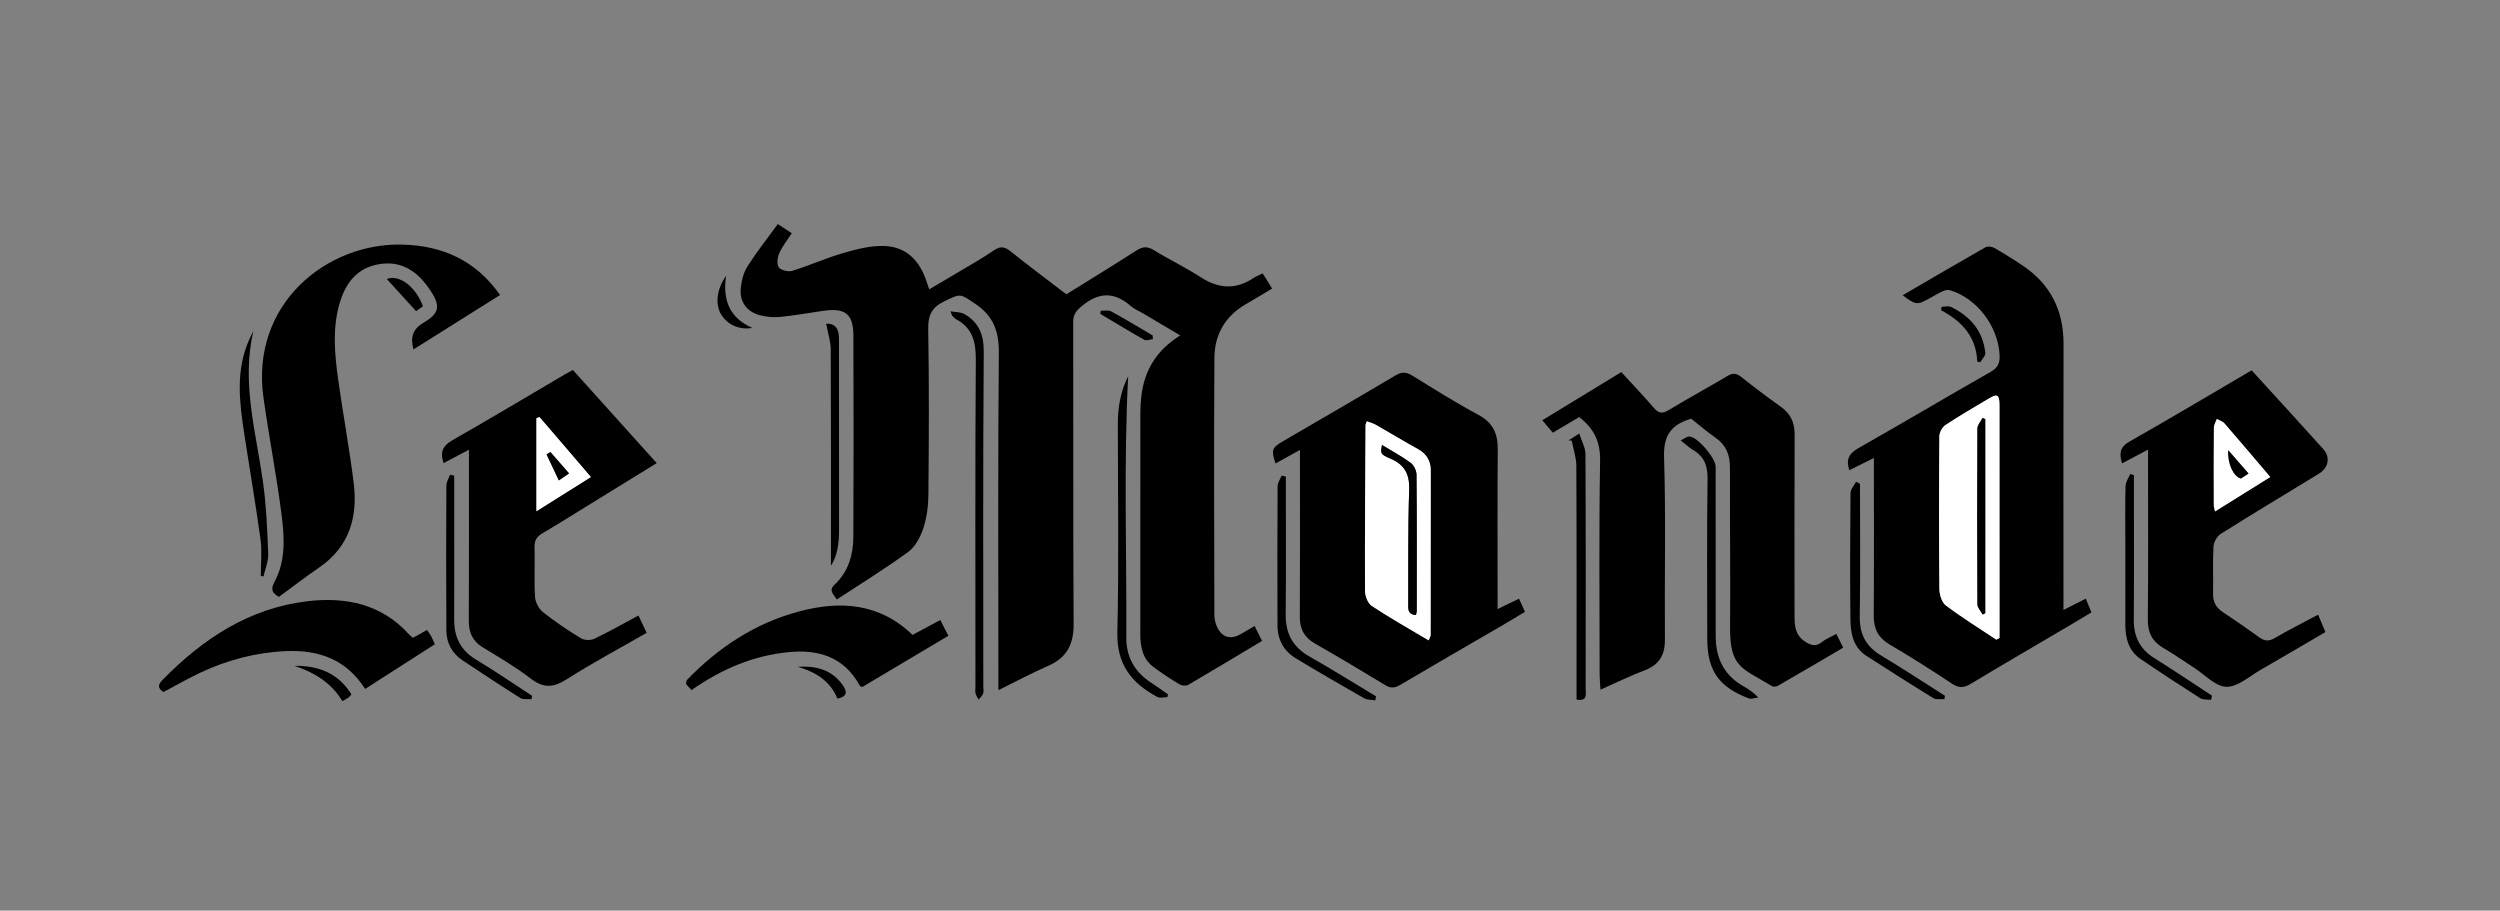 <?xml version="1.0" encoding="utf-8"?>
<!-- Generator: Adobe Illustrator 16.0.0, SVG Export Plug-In . SVG Version: 6.00 Build 0)  -->
<!DOCTYPE svg PUBLIC "-//W3C//DTD SVG 1.1//EN" "http://www.w3.org/Graphics/SVG/1.1/DTD/svg11.dtd">
<svg version="1.1" id="Calque_1" xmlns="http://www.w3.org/2000/svg" xmlns:xlink="http://www.w3.org/1999/xlink" x="0px" y="0px"
	 width="226.489px" height="82.496px" viewBox="0 0 226.489 82.496" enable-background="new 0 0 226.489 82.496"
	 xml:space="preserve">
<rect x="0" y="0" width="226.489" height="82.496" fill="#808080" stroke="none"/>
<path fill-rule="evenodd" clip-rule="evenodd" d="M90.45,62.526c0-0.616,0-0.999,0-1.383c0-9.723-0.048-19.445,0.04-29.168
	c0.018-1.954-0.487-3.346-2.132-4.447c-1.398-0.936-1.291-0.958-2.791-0.24c-1.139,0.545-1.498,1.249-1.475,2.521
	c0.089,5.009,0.061,10.021,0.017,15.032c-0.009,1.014-0.146,2.069-0.464,3.026c-0.26,0.783-0.721,1.661-1.361,2.13
	c-2.076,1.519-4.274,2.867-6.468,4.31c-0.342-0.519-0.772-0.816-0.192-1.358c1.244-1.161,1.678-2.697,1.686-4.331
	c0.03-6.072,0.028-12.145,0.004-18.217c-0.008-1.961-0.735-2.524-2.709-2.245c-1.312,0.186-2.617,0.427-3.934,0.556
	c-0.608,0.06-1.259-0.001-1.85-0.16c-1.184-0.318-1.837-1.234-1.71-2.46c0.069-0.674,0.252-1.404,0.609-1.965
	c0.832-1.307,1.8-2.528,2.748-3.831c0.465,0.307,0.844,0.556,1.264,0.833c-0.416,0.643-0.862,1.188-1.136,1.81
	c-0.167,0.378-0.243,1-0.039,1.278c0.198,0.271,0.861,0.43,1.221,0.318c1.547-0.479,3.035-1.15,4.587-1.604
	c1.185-0.346,2.437-0.671,3.653-0.65c2.114,0.037,3.349,1.373,3.959,3.33c0.049,0.157,0.109,0.31,0.212,0.6
	c0.934-0.551,1.831-1.074,2.721-1.608c1.052-0.631,2.129-1.227,3.134-1.926c0.618-0.43,1.012-0.309,1.552,0.125
	c1.629,1.308,3.307,2.554,5.012,3.859c2.118-1.319,4.238-2.61,6.323-3.955c0.576-0.372,1.007-0.414,1.609-0.042
	c1.381,0.853,2.859,1.554,4.219,2.438c1.626,1.056,3.188,1.171,4.814,0.075c0.217-0.146,0.472-0.235,0.824-0.408
	c0.269,0.431,0.536,0.861,0.853,1.368c-0.822,0.492-1.575,0.96-2.344,1.398c-1.9,1.085-2.875,2.766-2.887,4.901
	c-0.043,7.765-0.024,15.53-0.003,23.294c0.001,0.44,0.141,0.934,0.371,1.308c0.477,0.771,1.211,0.88,2.024,0.407
	c0.396-0.23,0.791-0.462,1.254-0.732c0.235,0.474,0.437,0.878,0.671,1.349c-2.27,1.359-4.477,2.694-6.706,3.991
	c-0.192,0.112-0.584,0.059-0.793-0.067c-0.794-0.479-1.571-0.992-2.317-1.543c-1.009-0.745-1.214-1.841-1.213-3.013
	c0.003-6.703,0-13.406,0.005-20.109c0-0.463,0.036-0.929,0.087-1.39c0.26-2.35,1.354-4.198,3.528-5.543
	c-1.183-0.702-2.244-1.332-3.307-1.961c-0.399-0.236-0.849-0.415-1.192-0.715c-1.499-1.311-2.911-1.249-4.43,0.025
	c-0.507,0.425-0.773,0.755-0.771,1.431c0.021,9.125-0.014,18.251,0.039,27.376c0.01,1.814-0.605,3.03-2.285,3.767
	C93.51,60.954,92.089,61.719,90.45,62.526z"/>
<path fill-rule="evenodd" clip-rule="evenodd" d="M186.942,55.259c0.764-0.387,1.367-0.692,2.021-1.023
	c0.177,0.43,0.325,0.791,0.51,1.242c-0.603,0.362-1.188,0.721-1.778,1.068c-3.056,1.8-6.121,3.581-9.16,5.408
	c-0.614,0.369-1.061,0.405-1.685-0.01c-1.848-1.23-3.727-2.418-5.64-3.544c-1.036-0.609-1.466-1.415-1.457-2.601
	c0.031-4.344,0.013-8.688,0.013-13.033c0-0.362,0-0.725,0-1.275c-0.812,0.403-1.499,0.745-2.229,1.107
	c-0.318-0.966-0.035-1.516,0.841-2.011c4.01-2.266,7.968-4.623,11.971-6.901c0.656-0.373,0.841-0.8,0.807-1.505
	c-0.127-2.607-2.044-5.161-4.502-5.89c-0.19-0.057-0.451,0.006-0.643,0.093c-0.421,0.191-0.82,0.432-1.227,0.656
	c-1.109,0.613-1.229,0.601-2.408-0.294c2.509-1.461,4.992-2.919,7.495-4.342c0.197-0.112,0.582-0.069,0.793,0.051
	c0.891,0.51,1.765,1.053,2.615,1.628c2.505,1.692,3.678,4.066,3.669,7.085c-0.021,7.595-0.007,15.189-0.007,22.783
	C186.942,54.315,186.942,54.679,186.942,55.259z M180.858,57.949c0.096-0.051,0.191-0.102,0.288-0.153c0-1.714,0-3.428,0-5.141
	c0-5.306,0.003-10.611-0.003-15.916c-0.001-1.002-0.175-1.103-0.998-0.612c-1.309,0.781-2.63,1.543-3.899,2.384
	c-0.288,0.191-0.545,0.669-0.547,1.018c-0.036,4.608-0.042,9.218,0.002,13.826c0.005,0.511,0.213,1.217,0.582,1.493
	C177.753,55.955,179.324,56.928,180.858,57.949z"/>
<path fill-rule="evenodd" clip-rule="evenodd" d="M146.884,33.71c1.007,1.101,2.009,2.152,2.956,3.25
	c0.429,0.498,0.77,0.533,1.334,0.192c1.759-1.062,3.565-2.042,5.331-3.093c0.476-0.283,0.803-0.257,1.232,0.083
	c1.17,0.926,2.359,1.829,3.577,2.691c0.892,0.631,1.278,1.429,1.272,2.526c-0.026,5.473-0.015,10.947-0.009,16.42
	c0.001,0.871,0.048,1.722,0.886,2.299c0.538,0.37,1.006,0.557,1.594,0.089c0.355-0.284,0.799-0.458,1.307-0.739
	c0.198,0.396,0.383,0.767,0.623,1.249c-1.996,1.169-3.956,2.324-5.928,3.459c-0.143,0.082-0.413,0.096-0.547,0.014
	c-2.689-1.649-3.808-1.626-3.775-5.368c0.042-4.81-0.029-9.619-0.011-14.429c0.004-1.161-0.357-2.042-1.326-2.712
	c-0.787-0.544-1.512-1.179-2.184-1.709c-1.825,0.532-2.521,1.523-2.46,3.479c0.172,5.501,0.035,11.012,0.077,16.519
	c0.012,1.423-0.521,2.303-1.859,2.808c-1.289,0.487-2.53,1.102-3.978,1.742c-0.035-0.588-0.076-0.963-0.076-1.338
	c-0.004-6.469-0.068-12.938,0.041-19.405c0.029-1.716-0.541-2.907-1.892-3.953c-0.75,0.445-1.539,0.912-2.392,1.417
	c-0.309-0.367-0.6-0.712-0.951-1.129C142.13,36.608,144.47,35.182,146.884,33.71z"/>
<path fill-rule="evenodd" clip-rule="evenodd" d="M135.677,55.178c0.746-0.362,1.307-0.634,1.937-0.939
	c0.181,0.395,0.342,0.746,0.544,1.188c-0.74,0.443-1.436,0.87-2.141,1.28c-3.064,1.784-6.139,3.55-9.189,5.355
	c-0.496,0.293-0.86,0.294-1.348-0.002c-2.096-1.272-4.201-2.529-6.331-3.744c-0.97-0.554-1.396-1.307-1.391-2.424
	c0.027-4.609,0.012-9.219,0.012-13.827c0-0.363,0-0.726,0-1.303c-0.817,0.452-1.514,0.838-2.216,1.227
	c-0.4-1.207-0.324-1.429,0.657-2.001c3.405-1.987,6.82-3.958,10.209-5.974c0.568-0.338,0.979-0.326,1.527,0.014
	c1.974,1.218,3.939,2.459,5.982,3.551c1.333,0.711,1.774,1.712,1.761,3.142c-0.039,4.41-0.014,8.82-0.014,13.23
	C135.677,54.31,135.677,54.667,135.677,55.178z M129.429,58.012c0.113-0.292,0.178-0.382,0.178-0.472
	c0.008-4.975,0.012-9.949,0.01-14.924c-0.001-0.867-0.378-1.499-1.16-1.929c-1.276-0.704-2.521-1.464-3.788-2.185
	c-0.259-0.147-0.556-0.224-0.839-0.335c-0.073,0.201-0.115,0.263-0.115,0.324c-0.028,5.006-0.07,10.013-0.051,15.02
	c0.002,0.473,0.253,1.145,0.614,1.383C125.926,55.985,127.656,56.955,129.429,58.012z"/>
<path fill-rule="evenodd" clip-rule="evenodd" d="M57.842,55.762c0.263,0.558,0.484,1.024,0.741,1.569
	c-2.462,1.416-4.917,2.727-7.257,4.217c-1.2,0.764-2.097,0.811-3.244-0.071c-1.362-1.048-2.86-1.925-4.333-2.82
	c-0.929-0.563-1.281-1.336-1.276-2.396c0.021-5.108,0.01-10.218,0.01-15.522c-0.828,0.439-1.555,0.824-2.294,1.216
	c-0.358-1.021-0.056-1.588,0.814-2.084c3.427-1.953,6.812-3.98,10.213-5.978c0.196-0.115,0.4-0.219,0.685-0.373
	c2.517,2.795,5.017,5.572,7.594,8.434c-1.83,1.128-3.598,2.218-5.367,3.307c-1.666,1.025-3.32,2.07-5.006,3.063
	c-0.526,0.311-0.711,0.67-0.695,1.272c0.041,1.491-0.047,2.989,0.043,4.477c0.029,0.481,0.34,1.08,0.717,1.38
	c1.087,0.865,2.25,1.644,3.437,2.369c0.309,0.188,0.882,0.209,1.213,0.052C55.155,57.245,56.422,56.521,57.842,55.762z
	 M53.531,43.217c-0.862-1.008-1.613-1.886-2.366-2.764c-0.763-0.89-1.527-1.779-2.291-2.668c-0.092,0.036-0.184,0.072-0.276,0.109
	c0,2.774,0,5.548,0,8.419C50.23,45.289,51.837,44.28,53.531,43.217z"/>
<path fill-rule="evenodd" clip-rule="evenodd" d="M203.986,33.551c2.214,2.427,4.369,4.767,6.494,7.133
	c0.666,0.741,0.466,1.704-0.391,2.226c-2.971,1.813-5.954,3.604-8.899,5.457c-0.337,0.212-0.635,0.747-0.657,1.149
	c-0.079,1.422-0.01,2.852-0.039,4.276c-0.016,0.741,0.273,1.258,0.88,1.661c1.104,0.735,2.199,1.483,3.271,2.263
	c0.482,0.351,0.876,0.417,1.427,0.095c1.253-0.732,2.554-1.384,3.938-2.123c0.223,0.528,0.423,1.002,0.664,1.574
	c-1.97,1.15-3.899,2.293-5.846,3.406c-1.027,0.588-2.095,1.575-3.126,1.553c-0.992-0.022-1.963-1.109-2.939-1.735
	c-0.921-0.59-1.815-1.224-2.76-1.774c-1.024-0.596-1.435-1.408-1.421-2.612c0.05-4.709,0.021-9.419,0.021-14.13
	c0-0.354,0-0.71,0-1.237c-0.856,0.453-1.572,0.832-2.354,1.247c-0.252-0.862-0.237-1.459,0.672-1.975
	C196.606,37.914,200.246,35.742,203.986,33.551z M205.675,43.215c-1.437-1.688-2.778-3.279-4.144-4.849
	c-0.166-0.191-0.459-0.274-0.693-0.407c-0.094,0.26-0.266,0.519-0.269,0.78c-0.021,2.35-0.013,4.7-0.007,7.051
	c0.001,0.142,0.057,0.284,0.111,0.541C202.371,45.274,203.961,44.282,205.675,43.215z"/>
<path fill-rule="evenodd" clip-rule="evenodd" d="M45.305,26.725c-2.658,1.67-5.225,3.284-7.848,4.932
	c-0.305-1.149-0.045-1.867,0.955-2.451c1.394-0.814,1.498-1.49,0.619-2.832c-1.085-1.657-2.508-2.78-4.627-2.451
	c-2.058,0.32-3.118,1.726-3.656,3.619c-0.652,2.292-0.424,4.606-0.102,6.906c0.437,3.115,1.015,6.211,1.4,9.332
	c0.382,3.098-0.416,5.782-3.152,7.65c-1.231,0.84-2.411,1.756-3.621,2.643c-0.608-0.332-0.781-0.664-0.41-1.35
	c1.049-1.937,0.905-4.072,0.641-6.136c-0.454-3.547-1.148-7.062-1.64-10.605c-1.17-8.437,5.741-14.027,12.641-13.822
	C40.06,22.266,43.081,23.561,45.305,26.725z"/>
<path fill-rule="evenodd" clip-rule="evenodd" d="M39.396,58.366c-2.133,1.367-4.193,2.688-6.318,4.05
	c-1.684-2.667-4.191-3.555-7.159-3.429c-2.753,0.116-5.367,0.817-7.849,1.991c-1.103,0.521-2.161,1.136-3.252,1.715
	c-0.517-0.313-0.546-0.632-0.104-1.084c3.666-3.748,7.897-6.54,13.203-7.149c3.395-0.39,6.629,0.255,9.098,2.969
	c0.109,0.119,0.239,0.221,0.386,0.355c0.222-0.117,0.423-0.219,0.62-0.329c0.202-0.112,0.398-0.233,0.655-0.385
	c0.133,0.192,0.272,0.364,0.379,0.554C39.167,57.823,39.248,58.04,39.396,58.366z"/>
<path fill-rule="evenodd" clip-rule="evenodd" d="M82.669,57.52c0.832-0.446,1.642-0.88,2.519-1.35
	c0.242,0.474,0.449,0.88,0.729,1.43c-2.616,1.556-5.22,3.104-7.802,4.64c-0.104-0.051-0.189-0.063-0.213-0.108
	c-1.414-2.6-3.718-3.323-6.476-3.049c-3.173,0.316-6.02,1.509-8.776,3.434c-0.189-0.207-0.377-0.414-0.505-0.555
	c0.052-0.23,0.045-0.313,0.083-0.353c2.84-2.945,6.167-5.143,10.131-6.206C76.094,54.399,79.668,54.615,82.669,57.52z"/>
<path fill-rule="evenodd" clip-rule="evenodd" d="M86.117,28.201c0.519,0.094,0.933,0.068,1.233,0.24
	c1.322,0.757,1.786,1.858,1.774,3.449c-0.078,10.083-0.04,20.166-0.04,30.248c0,0.232,0.054,0.483-0.016,0.691
	c-0.07,0.205-0.267,0.367-0.408,0.549c-0.096-0.183-0.235-0.356-0.277-0.551c-0.048-0.222-0.012-0.462-0.012-0.694
	c0-9.851-0.033-19.701,0.033-29.551c0.011-1.609-0.298-2.854-1.766-3.651c-0.141-0.077-0.251-0.212-0.373-0.324
	C86.245,28.588,86.243,28.551,86.117,28.201z"/>
<path fill-rule="evenodd" clip-rule="evenodd" d="M102.208,34.085c-0.413,7.879-0.13,15.783-0.17,23.681
	c-0.009,1.738,0.753,3.126,2.246,4.081c0.522,0.334,1.02,0.705,1.529,1.059c-0.019,0.085-0.037,0.169-0.055,0.254
	c-0.306,0-0.671,0.109-0.909-0.018c-2.324-1.238-3.688-2.951-3.622-5.833c0.145-6.294,0.046-12.594,0.044-18.891
	C101.27,36.884,101.529,35.415,102.208,34.085z"/>
<path fill-rule="evenodd" clip-rule="evenodd" d="M152.258,39.896c0.345-0.158,0.577-0.358,0.8-0.349
	c0.732,0.029,2.372,1.949,2.372,2.734c0.004,5.007,0.001,10.014,0.004,15.021c0,0.364-0.001,0.73,0.038,1.092
	c0.184,1.66,0.979,2.927,2.445,3.758c0.46,0.262,0.909,0.542,1.379,1.042c-0.296,0.029-0.633,0.165-0.882,0.07
	c-2.729-1.041-3.743-2.53-3.744-5.435c-0.002-4.809-0.041-9.617,0.027-14.424c0.017-1.196-0.293-2.045-1.321-2.647
	C153.012,40.545,152.701,40.242,152.258,39.896z"/>
<path fill-rule="evenodd" clip-rule="evenodd" d="M168.507,43.831c0,4.011,0.043,8.022-0.021,12.031
	c-0.025,1.606,0.573,2.707,1.933,3.524c1.953,1.174,3.858,2.427,5.783,3.646c-0.015,0.104-0.03,0.208-0.045,0.312
	c-0.34-0.027-0.75,0.06-1.01-0.099c-2.033-1.247-4.043-2.534-6.051-3.823c-1.21-0.776-1.44-2.039-1.455-3.313
	c-0.043-3.813-0.029-7.627,0.007-11.44c0.003-0.343,0.327-0.682,0.502-1.022C168.27,43.708,168.389,43.77,168.507,43.831z"/>
<path fill-rule="evenodd" clip-rule="evenodd" d="M124.6,63.448c-0.341-0.059-0.732-0.028-1.016-0.189
	c-2.071-1.178-4.132-2.376-6.173-3.607c-1.099-0.663-1.671-1.69-1.675-2.979c-0.016-4.207-0.016-8.414,0.009-12.621
	c0.002-0.324,0.238-0.647,0.365-0.971c0.128,0.031,0.255,0.063,0.382,0.094c0,0.347,0,0.693,0,1.04c0,3.811,0.03,7.62-0.014,11.429
	c-0.021,1.731,0.631,2.967,2.149,3.83c2.037,1.157,4.023,2.402,6.032,3.61C124.64,63.205,124.621,63.326,124.6,63.448z"/>
<path fill-rule="evenodd" clip-rule="evenodd" d="M142.829,63.38c0-0.371,0-0.728,0-1.083c0-6.695,0.015-13.39-0.019-20.085
	c-0.004-0.768-0.274-1.533-0.421-2.299c-0.096-0.005-0.19-0.009-0.286-0.014c0.239-0.155,0.478-0.309,0.971-0.628
	c0.221,0.704,0.558,1.281,0.561,1.859c0.036,7.092,0.026,14.185,0.018,21.278C143.652,62.871,143.86,63.556,142.829,63.38z"/>
<path fill-rule="evenodd" clip-rule="evenodd" d="M22.952,29.991c-1.093,4.672,0.242,9.147,0.875,13.676
	c0.301,2.152,0.387,4.34,0.472,6.516c0.026,0.673-0.275,1.359-0.426,2.039c-0.083-0.016-0.165-0.03-0.248-0.046
	c0-1.103,0.124-2.222-0.023-3.304c-0.437-3.211-0.992-6.406-1.479-9.61c-0.43-2.83-0.782-5.662,0.419-8.413
	C22.669,30.559,22.814,30.277,22.952,29.991z"/>
<path fill-rule="evenodd" clip-rule="evenodd" d="M200.318,63.403c-0.336-0.047-0.737,0.009-0.998-0.156
	c-1.816-1.154-3.619-2.334-5.396-3.548c-1.09-0.744-1.379-1.889-1.378-3.14c0.002-2.52,0-5.038,0-7.558
	c0-1.657-0.026-3.315,0.02-4.972c0.011-0.365,0.273-0.724,0.421-1.085c0.112,0.035,0.225,0.071,0.336,0.106c0,0.353,0,0.704,0,1.057
	c0,4.011,0.021,8.021-0.011,12.032c-0.012,1.531,0.549,2.666,1.861,3.485c1.762,1.101,3.483,2.266,5.223,3.402
	C200.37,63.153,200.344,63.278,200.318,63.403z"/>
<path fill-rule="evenodd" clip-rule="evenodd" d="M41.149,43.092c0,1.323,0,2.646,0,3.969c0,3.019,0.009,6.038-0.003,9.058
	c-0.007,1.584,0.566,2.791,1.978,3.637c1.728,1.036,3.389,2.183,5.078,3.281c-0.016,0.103-0.031,0.204-0.047,0.307
	c-0.34-0.028-0.753,0.058-1.01-0.104c-1.769-1.11-3.512-2.263-5.25-3.422c-0.952-0.635-1.446-1.581-1.455-2.696
	c-0.031-4.38-0.021-8.76,0-13.139c0.001-0.326,0.217-0.65,0.333-0.976C40.899,43.035,41.024,43.063,41.149,43.092z"/>
<path fill-rule="evenodd" clip-rule="evenodd" d="M74.846,29.327c0.63-0.037,1.024,0.25,1.125,0.911
	c0.044,0.293,0.039,0.596,0.039,0.894c0.002,5.642-0.002,11.284,0.005,16.925c0.001,1.208-0.17,2.355-0.735,3.188
	c0-6.428,0.013-13.007-0.018-19.587C75.258,30.926,75.008,30.196,74.846,29.327z"/>
<path fill-rule="evenodd" clip-rule="evenodd" d="M179.132,32.755c-0.095-2.25-1.395-3.655-3.281-4.649
	c0.018-0.104,0.036-0.208,0.055-0.313c0.284,0,0.615-0.096,0.846,0.015c1.747,0.846,2.899,2.177,3.109,4.161
	c0.028,0.267-0.301,0.571-0.465,0.857C179.308,32.803,179.22,32.779,179.132,32.755z"/>
<path fill-rule="evenodd" clip-rule="evenodd" d="M26.67,60.321c2.183-0.027,3.978,0.663,5.165,2.583
	c-0.121,0.14-0.173,0.229-0.25,0.281c-0.163,0.11-0.339,0.202-0.568,0.335C30.019,61.848,28.472,60.914,26.67,60.321z"/>
<path fill-rule="evenodd" clip-rule="evenodd" d="M65.782,24.993c-0.327,2.184,0.299,3.807,2.379,4.714
	c-1.147,0.21-2.244-0.276-2.813-1.188C64.772,27.594,64.917,26.178,65.782,24.993z"/>
<path fill-rule="evenodd" clip-rule="evenodd" d="M38.318,27.744c-0.22,0.159-0.453,0.325-0.621,0.446
	c-0.921-1.011-1.809-1.984-2.656-2.914C36.105,24.842,37.629,25.888,38.318,27.744z"/>
<path fill-rule="evenodd" clip-rule="evenodd" d="M104.445,30.722c-0.261,0.027-0.584,0.169-0.771,0.065
	c-1.346-0.755-2.663-1.561-3.989-2.35c0.012-0.096,0.025-0.191,0.037-0.287c0.319,0.015,0.696-0.076,0.948,0.062
	c1.269,0.692,2.504,1.444,3.751,2.175C104.43,30.499,104.437,30.61,104.445,30.722z"/>
<path fill-rule="evenodd" clip-rule="evenodd" d="M75.867,63.29c-0.675-1.648-2.014-2.405-3.584-2.882
	c1.676-0.104,3.135,0.271,4.121,1.748C76.794,62.742,76.683,63.131,75.867,63.29z"/>
<path fill-rule="evenodd" clip-rule="evenodd" fill="#FFFFFF" d="M180.858,57.949c-1.534-1.021-3.104-1.994-4.575-3.101
	c-0.369-0.276-0.577-0.982-0.582-1.493c-0.044-4.608-0.038-9.218-0.002-13.826c0.002-0.348,0.259-0.827,0.547-1.018
	c1.27-0.841,2.591-1.604,3.899-2.384c0.823-0.491,0.997-0.39,0.998,0.612c0.006,5.305,0.003,10.61,0.003,15.916
	c0,1.713,0,3.427,0,5.141C181.049,57.848,180.954,57.898,180.858,57.949z M179.857,37.971c-0.083-0.037-0.166-0.074-0.249-0.111
	c-0.162,0.321-0.464,0.641-0.466,0.963c-0.029,5.308-0.029,10.616,0.001,15.924c0.001,0.312,0.313,0.62,0.479,0.931
	c0.078-0.043,0.156-0.085,0.234-0.127C179.857,49.691,179.857,43.831,179.857,37.971z"/>
<path fill-rule="evenodd" clip-rule="evenodd" fill="#FFFFFF" d="M129.429,58.012c-1.773-1.057-3.503-2.026-5.151-3.117
	c-0.361-0.238-0.612-0.91-0.614-1.383c-0.02-5.007,0.022-10.014,0.051-15.02c0-0.062,0.042-0.123,0.115-0.324
	c0.283,0.111,0.58,0.188,0.839,0.335c1.267,0.721,2.512,1.481,3.788,2.185c0.782,0.43,1.159,1.062,1.16,1.929
	c0.002,4.975-0.002,9.949-0.01,14.924C129.607,57.63,129.542,57.72,129.429,58.012z M125.199,40.309
	c-0.136,0.765-0.169,0.843,0.753,1.234c1.312,0.558,1.765,1.425,1.713,2.862c-0.122,3.408-0.07,6.822-0.088,10.233
	c-0.003,0.491-0.077,1.031,0.701,1.081c0.027-0.131,0.076-0.251,0.076-0.371c0.004-4.108,0.017-8.217-0.021-12.324
	c-0.003-0.373-0.231-0.874-0.523-1.089C126.997,41.335,126.095,40.854,125.199,40.309z"/>
<path fill-rule="evenodd" clip-rule="evenodd" fill="#FFFFFF" d="M53.531,43.217c-1.693,1.063-3.3,2.072-4.932,3.097
	c0-2.871,0-5.645,0-8.419c0.092-0.037,0.184-0.073,0.276-0.109c0.764,0.889,1.528,1.778,2.291,2.668
	C51.917,41.331,52.668,42.209,53.531,43.217z M51.554,42.887c-0.587-0.674-1.137-1.304-1.686-1.934
	c-0.119,0.07-0.237,0.14-0.355,0.21c0.36,0.763,0.721,1.525,1.117,2.363C51.067,43.224,51.277,43.078,51.554,42.887z"/>
<path fill-rule="evenodd" clip-rule="evenodd" fill="#FFFFFF" d="M205.675,43.215c-1.714,1.067-3.305,2.06-5.001,3.116
	c-0.055-0.257-0.11-0.399-0.111-0.541c-0.006-2.351-0.014-4.701,0.007-7.051c0.003-0.261,0.175-0.52,0.269-0.78
	c0.234,0.133,0.527,0.215,0.693,0.407C202.897,39.936,204.239,41.526,205.675,43.215z M203.71,42.901
	c-0.604-0.693-1.165-1.338-1.838-2.111c-0.078,1.235,0.475,2.386,1.147,2.56C203.202,43.232,203.415,43.094,203.71,42.901z"/>
<path fill-rule="evenodd" clip-rule="evenodd" d="M179.857,37.971c0,5.86,0,11.72,0,17.58c-0.078,0.042-0.156,0.084-0.234,0.127
	c-0.167-0.311-0.479-0.619-0.479-0.931c-0.03-5.308-0.03-10.616-0.001-15.924c0.002-0.322,0.304-0.642,0.466-0.963
	C179.691,37.897,179.774,37.934,179.857,37.971z"/>
<path fill-rule="evenodd" clip-rule="evenodd" d="M125.199,40.309c0.896,0.546,1.798,1.027,2.611,1.627
	c0.292,0.215,0.521,0.716,0.523,1.089c0.037,4.107,0.024,8.216,0.021,12.324c0,0.12-0.049,0.24-0.076,0.371
	c-0.778-0.05-0.704-0.59-0.701-1.081c0.018-3.411-0.034-6.825,0.088-10.233c0.052-1.438-0.401-2.305-1.713-2.862
	C125.03,41.151,125.063,41.074,125.199,40.309z"/>
<path fill-rule="evenodd" clip-rule="evenodd" d="M51.554,42.887c-0.276,0.191-0.487,0.337-0.924,0.64
	c-0.396-0.838-0.757-1.601-1.117-2.363c0.118-0.07,0.237-0.14,0.355-0.21C50.417,41.583,50.966,42.213,51.554,42.887z"/>
<path fill-rule="evenodd" clip-rule="evenodd" d="M203.71,42.901c-0.296,0.192-0.509,0.331-0.69,0.449
	c-0.673-0.174-1.226-1.325-1.147-2.56C202.545,41.563,203.107,42.208,203.71,42.901z"/>
</svg>

